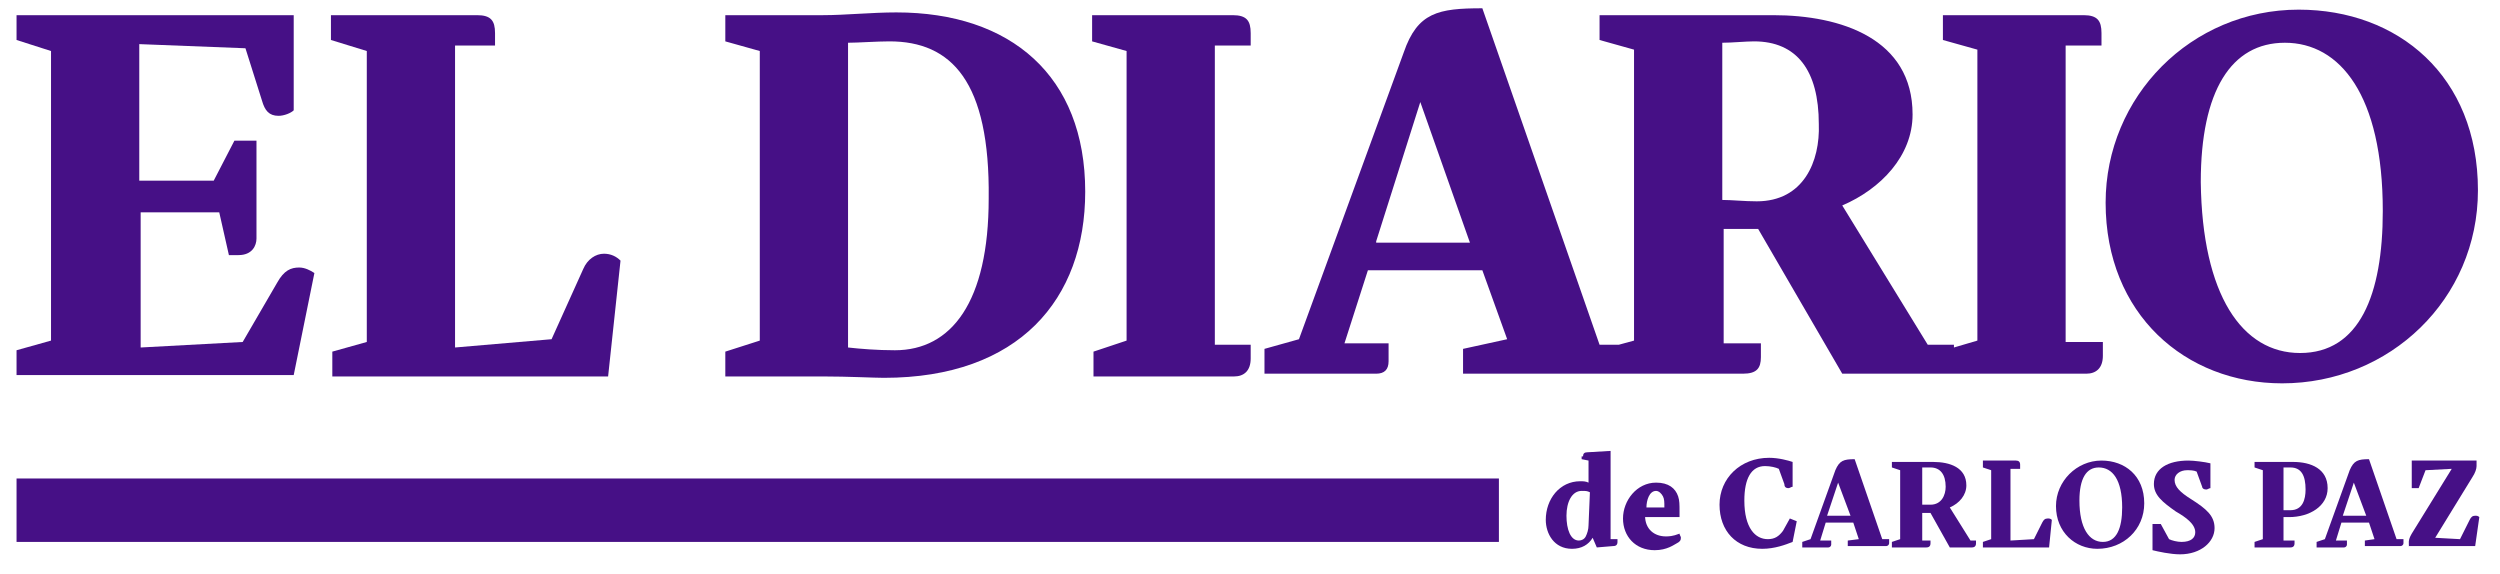 <?xml version="1.0" encoding="utf-8"?>
<!-- Generator: Adobe Illustrator 23.0.5, SVG Export Plug-In . SVG Version: 6.00 Build 0)  -->
<svg version="1.1" id="Capa_1" xmlns="http://www.w3.org/2000/svg" xmlns:xlink="http://www.w3.org/1999/xlink" x="0px" y="0px"
	 viewBox="0 0 181.3 41.6" style="enable-background:new 0 0 181.3 41.6;" xml:space="preserve">
<style type="text/css">
	.st0{fill:#461086;}
</style>
<g>
	<path class="st0" d="M3.7,24.7v-21L1.2,2.9V1.1h20.1V8c-0.2,0.2-0.7,0.4-1.1,0.4c-0.7,0-1-0.4-1.2-1.1l-1.2-3.8l-7.7-0.3v9.9h5.4
		l1.5-2.9h1.6v7.1c0,0.5-0.3,1.2-1.3,1.2h-0.7l-0.7-3.1h-5.7v9.8l7.4-0.4l2.5-4.3c0.5-0.9,1-1.1,1.6-1.1c0.4,0,0.8,0.2,1.1,0.4
		l-1.5,7.4H1.2v-1.8L3.7,24.7z"/>
	<path class="st0" d="M24,1.1h10.6c1,0,1.3,0.4,1.3,1.3v0.9H33v21.9l7-0.6l2.3-5.1c0.3-0.7,0.9-1.1,1.5-1.1c0.5,0,0.9,0.2,1.2,0.5
		l-0.9,8.4h-20v-1.8l2.5-0.7V3.7L24,2.9V1.1z"/>
	<path class="st0" d="M55.1,24.7v-21L52.6,3V1.1h7.1c1.6,0,3.5-0.2,5.3-0.2c8.3,0,13.7,4.6,13.7,13c0,7.8-4.8,13.5-14.6,13.5
		c-0.7,0-2.6-0.1-4.4-0.1h-7.1v-1.8L55.1,24.7z M61.5,25.2c0.9,0.1,2.1,0.2,3.4,0.2c4.1,0,6.8-3.5,6.8-11C71.8,5.9,69,3,64.5,3
		c-0.9,0-2.3,0.1-3,0.1V25.2z"/>
	<path class="st0" d="M81.7,24.7v-21L79.2,3V1.1h10.2c1,0,1.3,0.4,1.3,1.3v0.9h-2.6V25h2.6v1c0,0.9-0.5,1.3-1.2,1.3H79.3v-1.8
		L81.7,24.7z"/>
	<path class="st0" d="M149.8,25.1V3.3h2.6V2.4c0-0.9-0.3-1.3-1.3-1.3h-10.2v1.8l2.5,0.7v21.1l-1.7,0.5V25h-1.9l-6.2-10.1
		c2.8-1.2,5.1-3.6,5.1-6.6c0-5.5-5.2-7.2-10.1-7.2H116v1.8l2.5,0.7v21.1l-1.1,0.3H116l-8.5-24.4c-3.2,0-4.7,0.3-5.7,3.2l-7.6,20.8
		l-2.5,0.7v1.8h8.1c0.6,0,0.9-0.3,0.9-0.9v-1.3h-3.2l1.7-5.3h8.3l1.8,5l-3.2,0.7v1.8h10l0,0h10.3c1,0,1.3-0.4,1.3-1.2v-1H125v-8.3
		h2.5l6.1,10.5h6h0.9h10.8c0.7,0,1.2-0.4,1.2-1.3v-1h-2.7V25.1z M99.8,17.5L103,7.4l3.6,10.2h-6.8C99.8,17.6,99.8,17.5,99.8,17.5z
		 M127.4,14.6c-0.9,0-1.8-0.1-2.5-0.1V3.1c0.7,0,1.7-0.1,2.3-0.1c3.1,0,4.7,2.1,4.7,6C132,11.7,130.8,14.6,127.4,14.6z"/>
	<path class="st0" d="M152.7,14.7c0-7.7,6.2-14,14-14c7.2,0,13,4.8,13,13.1c0,7.9-6.4,14-14.2,14C158.5,27.8,152.7,22.8,152.7,14.7z
		 M166.8,25.6c4.3,0,6-4.2,6-10.3c0-8.4-3.1-12.2-7.1-12.2c-3.9,0-6.1,3.5-6.1,10.1C159.7,21.4,162.6,25.6,166.8,25.6L166.8,25.6z"
		/>
	<g>
		<g>
			<path class="st0" d="M114.8,33.1c0-0.2,0.1-0.3,0.3-0.3l1.7-0.1v6.4h0.5c0,0.1,0,0.2,0,0.2c0,0.2-0.1,0.3-0.3,0.3l-1.2,0.1
				l-0.3-0.7c-0.3,0.5-0.8,0.8-1.5,0.8c-1.3,0-1.9-1.1-1.9-2.1c0-1.5,1-2.8,2.5-2.8c0.2,0,0.4,0,0.6,0.1v-1.6l-0.5-0.1v-0.2
				C114.7,33.1,114.8,33.1,114.8,33.1z M115.3,35.7c-0.2-0.1-0.3-0.1-0.6-0.1c-0.7,0-1.1,0.8-1.1,1.8s0.3,1.8,0.9,1.8
				c0.2,0,0.4-0.1,0.5-0.3s0.2-0.5,0.2-0.8L115.3,35.7L115.3,35.7z"/>
			<path class="st0" d="M119.3,37.4c0,1,0.7,1.5,1.5,1.5c0.2,0,0.5,0,1-0.2c0,0.1,0.1,0.2,0.1,0.3c0,0.2-0.1,0.3-0.3,0.4
				c-0.2,0.1-0.7,0.5-1.6,0.5c-1.4,0-2.3-1-2.3-2.3s1-2.6,2.4-2.6c0.9,0,1.4,0.4,1.6,1c0.1,0.3,0.1,0.6,0.1,1.1v0.4h-2.5
				C119.3,37.5,119.3,37.4,119.3,37.4z M120.7,36.8c0-0.4,0-0.6-0.1-0.8s-0.3-0.4-0.5-0.4c-0.5,0-0.7,0.7-0.7,1.2H120.7z"/>
			<path class="st0" d="M130,39.3c-0.5,0.2-1.3,0.5-2.2,0.5c-1.9,0-3.1-1.3-3.1-3.2s1.5-3.4,3.6-3.4c0.7,0,1.4,0.2,1.7,0.3v1.8
				c-0.1,0-0.2,0.1-0.3,0.1c-0.2,0-0.3-0.1-0.3-0.3L129,34c-0.2-0.1-0.6-0.2-1-0.2c-1,0-1.5,0.9-1.5,2.5c0,2,0.8,2.8,1.7,2.8
				c0.5,0,0.8-0.2,1.1-0.6l0.5-0.9l0.5,0.2L130,39.3z"/>
			<path class="st0" d="M134.8,39.1l-0.4-1.2h-2l-0.4,1.3h0.8v0.3c0,0.1-0.1,0.2-0.2,0.2h-1.9v-0.4l0.6-0.2l1.8-5
				c0.3-0.7,0.6-0.8,1.4-0.8l2,5.8h0.5v0.3c0,0.1-0.1,0.2-0.2,0.2H134v-0.4L134.8,39.1z M134.2,37.4l-0.9-2.4l-0.8,2.4H134.2z"/>
			<path class="st0" d="M139.4,37.2v2h0.6v0.2c0,0.2-0.1,0.3-0.3,0.3h-2.5v-0.4l0.6-0.2v-5l-0.6-0.2v-0.4h3c1.2,0,2.4,0.4,2.4,1.7
				c0,0.7-0.5,1.3-1.2,1.6l1.5,2.4h0.4v0.2c0,0.2-0.1,0.3-0.3,0.3h-1.6l-1.4-2.5C140,37.2,139.4,37.2,139.4,37.2z M139.4,36.6
				c0.2,0,0.4,0,0.6,0c0.8,0,1.1-0.7,1.1-1.3c0-0.9-0.4-1.4-1.1-1.4c-0.2,0-0.4,0-0.6,0V36.6z"/>
			<path class="st0" d="M143.7,33.4h2.5c0.2,0,0.3,0.1,0.3,0.3V34h-0.7v5.2l1.7-0.1l0.6-1.2c0.1-0.2,0.2-0.3,0.4-0.3
				c0.1,0,0.2,0,0.3,0.1l-0.2,2h-4.8v-0.4l0.6-0.2v-5l-0.6-0.2v-0.5C143.8,33.4,143.7,33.4,143.7,33.4z"/>
			<path class="st0" d="M149.1,36.7c0-1.8,1.5-3.3,3.3-3.3c1.7,0,3.1,1.1,3.1,3.1c0,1.9-1.5,3.3-3.4,3.3
				C150.5,39.8,149.1,38.6,149.1,36.7z M153.9,36.8c0-2-0.7-2.9-1.7-2.9c-0.9,0-1.4,0.8-1.4,2.4c0,2,0.7,3,1.7,3
				S153.9,38.3,153.9,36.8z"/>
			<path class="st0" d="M157.3,39.1c0.2,0.1,0.6,0.2,0.9,0.2c0.7,0,1-0.3,1-0.7c0-0.6-0.7-1.1-1.4-1.5c-1-0.7-1.6-1.2-1.6-2
				c0-1.1,1-1.7,2.5-1.7c0.4,0,1.2,0.1,1.6,0.2v1.8c-0.1,0-0.2,0.1-0.3,0.1c-0.2,0-0.3-0.1-0.3-0.2l-0.4-1.1
				c-0.2-0.1-0.5-0.1-0.7-0.1c-0.5,0-0.9,0.3-0.9,0.7c0,0.5,0.4,0.9,1.2,1.4c1.1,0.7,1.7,1.2,1.7,2.1c0,1-1,1.9-2.5,1.9
				c-0.7,0-1.6-0.2-2-0.3V38h0.6L157.3,39.1z"/>
			<path class="st0" d="M164.1,39.1v-5l-0.6-0.2v-0.4h2.8c1.3,0,2.5,0.5,2.5,1.9c0,1.3-1.3,2.1-2.8,2.1h-0.4v1.7h0.8v0.2
				c0,0.2-0.1,0.3-0.3,0.3h-2.6v-0.4L164.1,39.1z M165.6,37c0.1,0,0.3,0,0.5,0c0.9,0,1.1-0.8,1.1-1.5c0-1-0.3-1.6-1.1-1.6
				c-0.1,0-0.3,0-0.5,0V37z"/>
			<path class="st0" d="M172.2,39.1l-0.4-1.2h-2l-0.4,1.3h0.8v0.3c0,0.1-0.1,0.2-0.2,0.2h-2v-0.4l0.6-0.2l1.8-5
				c0.3-0.7,0.6-0.8,1.4-0.8l2,5.8h0.5v0.3c0,0.1-0.1,0.2-0.2,0.2h-2.6v-0.4L172.2,39.1z M171.6,37.4l-0.9-2.4l-0.8,2.4H171.6z"/>
			<path class="st0" d="M174.7,39.7c0-0.3-0.1-0.5,0.2-1l2.9-4.7l-1.9,0.1l-0.5,1.3h-0.5v-2h4.7c0,0.1,0,0.3,0,0.4
				c0,0.2-0.1,0.5-0.3,0.8l-2.7,4.4l1.8,0.1l0.7-1.4c0.1-0.2,0.2-0.3,0.4-0.3c0.1,0,0.2,0,0.3,0.1l-0.3,2.1h-4.8L174.7,39.7
				L174.7,39.7z"/>
		</g>
		<rect x="1.2" y="34.7" class="st0" width="107.5" height="4.6"/>
	</g>
</g>
</svg>
